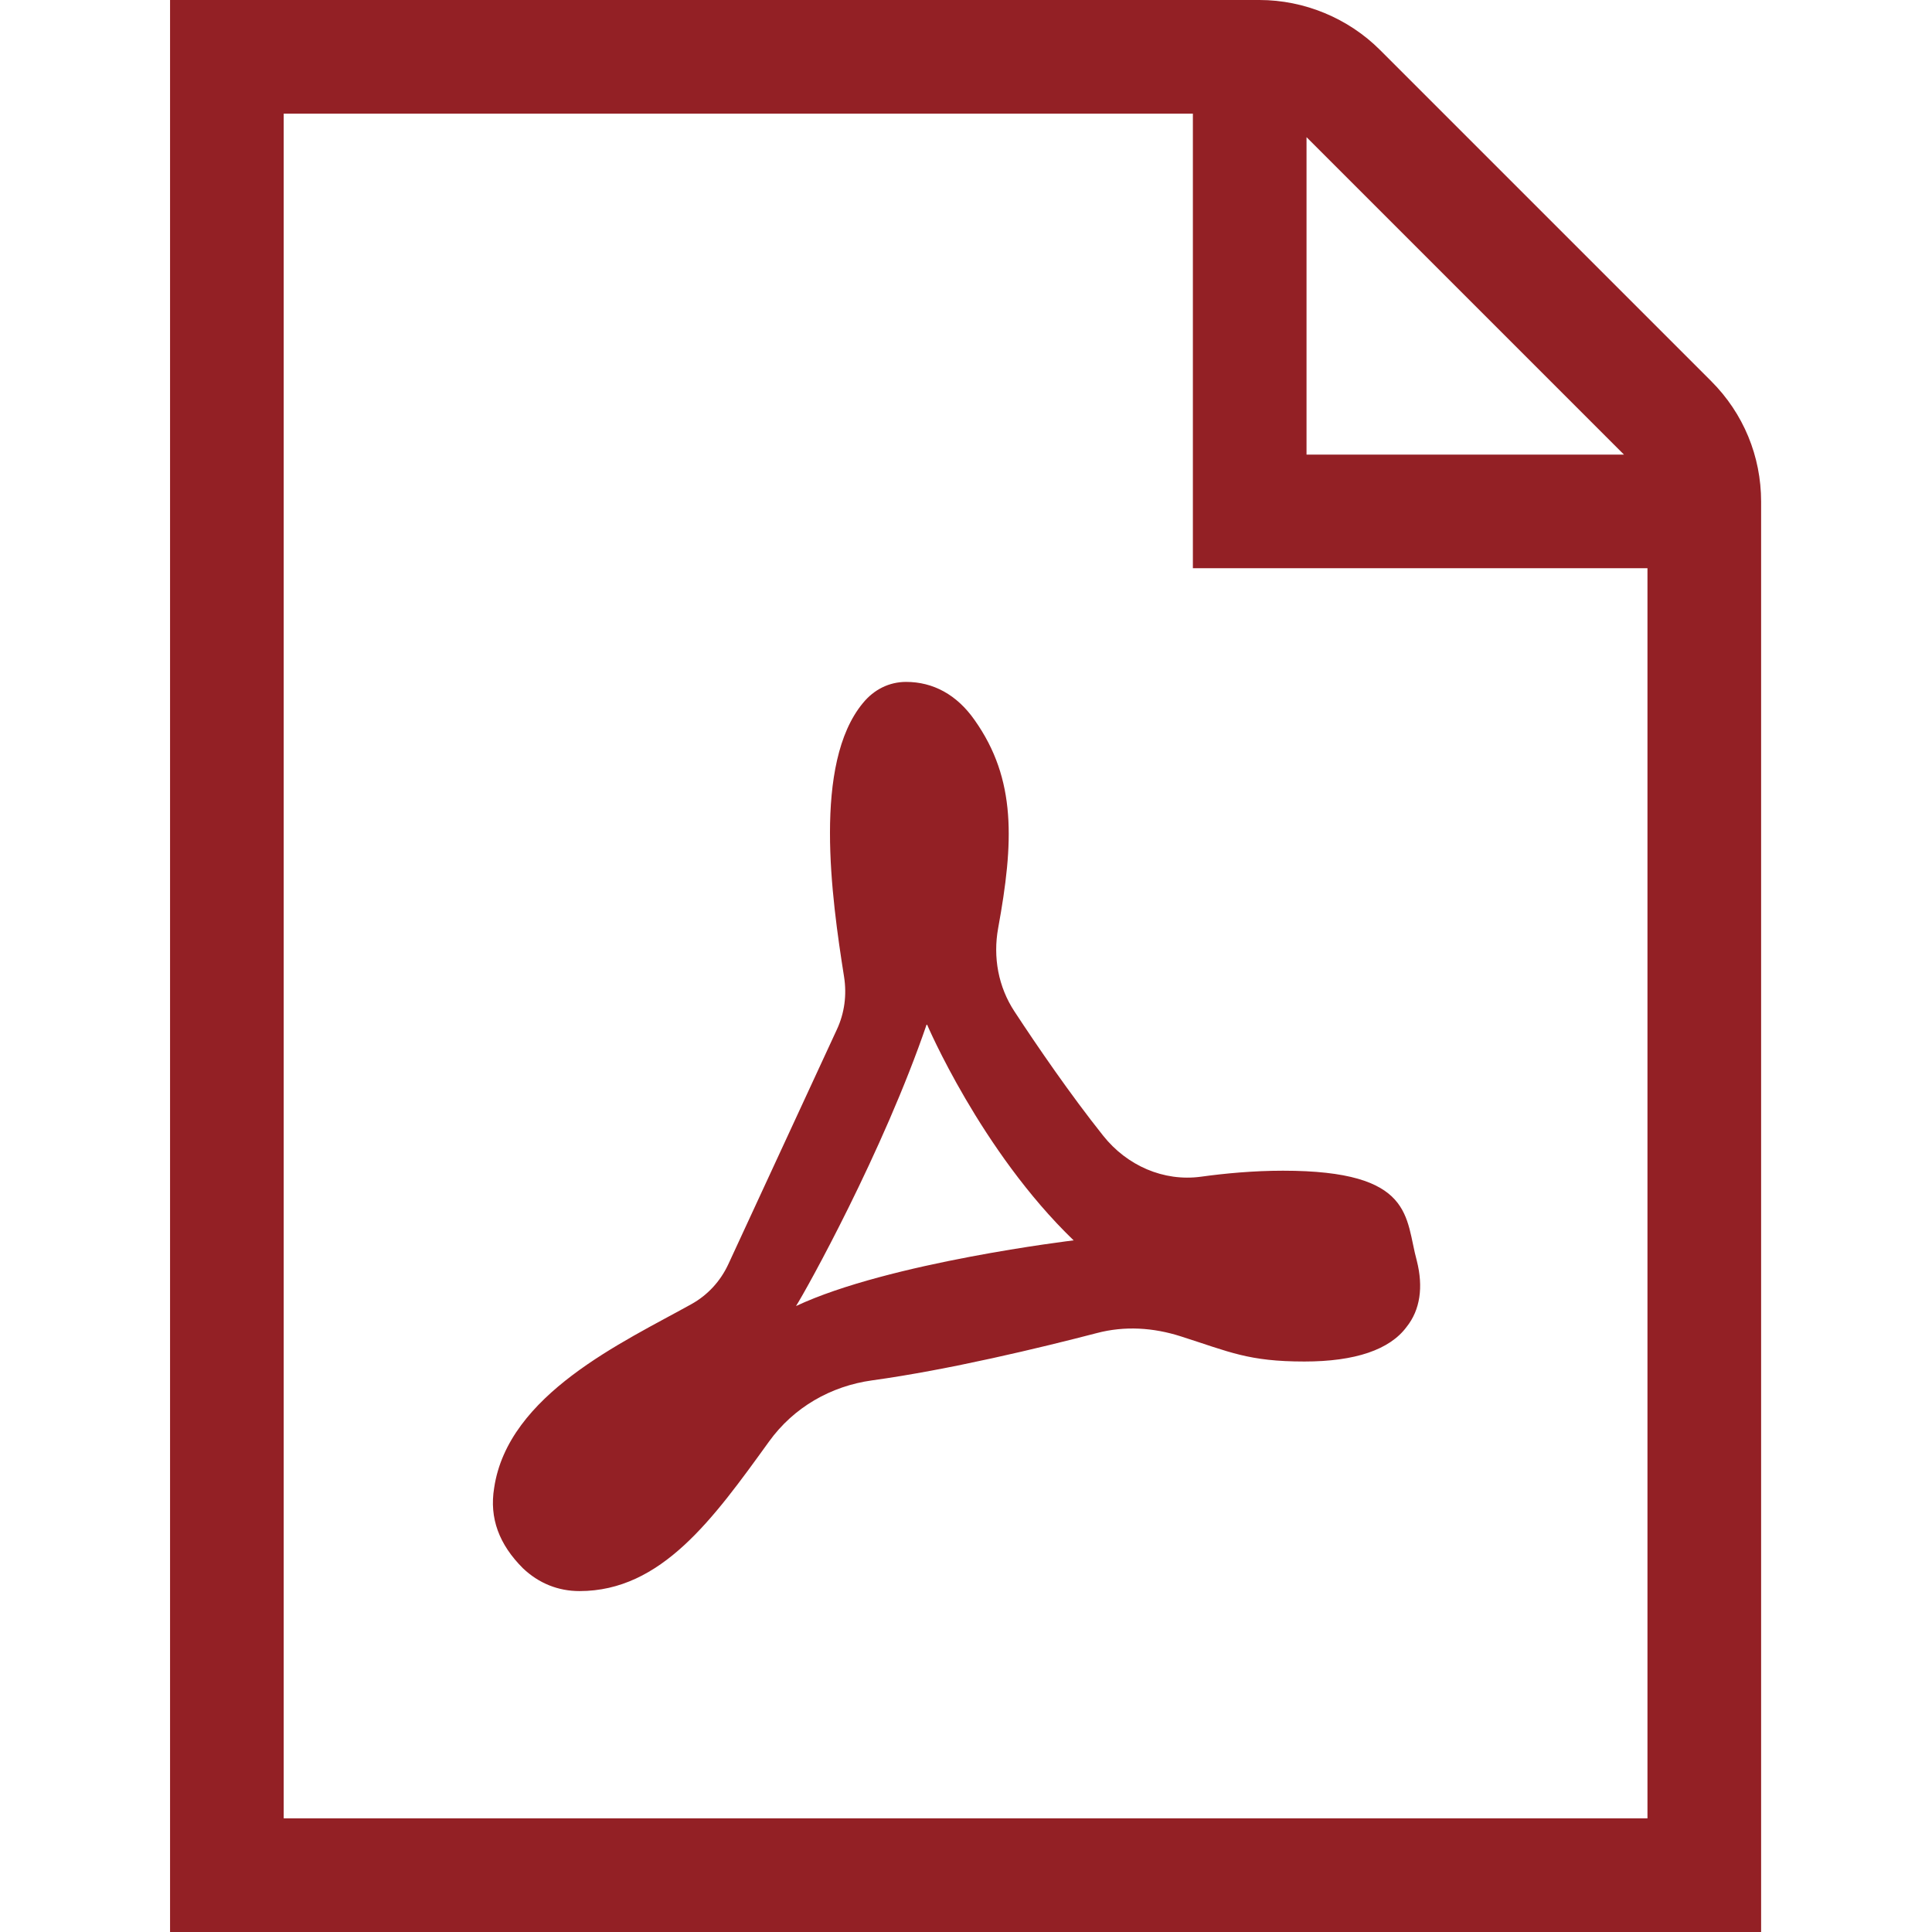 <!DOCTYPE svg PUBLIC "-//W3C//DTD SVG 1.1//EN" "http://www.w3.org/Graphics/SVG/1.1/DTD/svg11.dtd">
<!-- Uploaded to: SVG Repo, www.svgrepo.com, Transformed by: SVG Repo Mixer Tools -->
<svg fill="#932025" width="64px" height="64px" viewBox="0 0 1920 1920" xmlns="http://www.w3.org/2000/svg">
<g id="SVGRepo_bgCarrier" stroke-width="0"/>
<g id="SVGRepo_tracerCarrier" stroke-linecap="round" stroke-linejoin="round"/>
<g id="SVGRepo_iconCarrier"> <g fill-rule="evenodd"> <path d="M1251.654 0c44.499 0 88.207 18.07 119.718 49.581l329.223 329.224c31.963 31.962 49.581 74.54 49.581 119.717V1920H169V0Zm-66.183 112.941H281.94V1807.06h1355.294V564.706H1185.47V112.94Zm112.94 23.379v315.445h315.445L1298.412 136.32Z"/> <path d="M900.497 677.67c26.767 0 50.372 12.65 67.991 37.835 41.901 59.068 38.965 121.976 23.492 206.682-5.308 29.14.113 58.617 16.263 83.125 22.814 34.786 55.68 82.673 87.981 123.219 23.718 29.93 60.198 45.854 97.13 40.885 23.718-3.276 52.292-5.986 81.656-5.986 131.012 0 121.186 46.757 133.045 89.675 6.55 25.976 3.275 48.678-10.165 65.506-16.715 22.701-51.162 34.447-101.534 34.447-55.793 0-74.202-9.487-122.767-24.96-27.445-8.81-55.906-10.617-83.69-3.275-55.453 14.456-146.936 36.48-223.284 46.983-40.772 5.647-77.816 26.654-102.438 60.875-55.454 76.8-106.842 148.518-188.273 148.518-21.007 0-40.32-7.567-56.244-22.701-23.492-23.492-33.544-49.581-28.574-79.85 13.778-92.95 128.075-144.79 196.066-182.625 16.037-8.923 28.687-22.589 36.592-39.53l107.86-233.223c7.68-16.377 10.051-34.56 7.228-52.518-12.537-79.059-31.06-211.99 18.748-272.075 10.955-13.44 26.09-21.007 42.917-21.007Zm20.556 339.953c-43.257 126.607-119.718 264.282-129.996 280.32 92.273-43.37 275.916-65.28 275.916-65.28-92.386-88.998-145.92-215.04-145.92-215.04Z"/> </g> </g>
</svg>